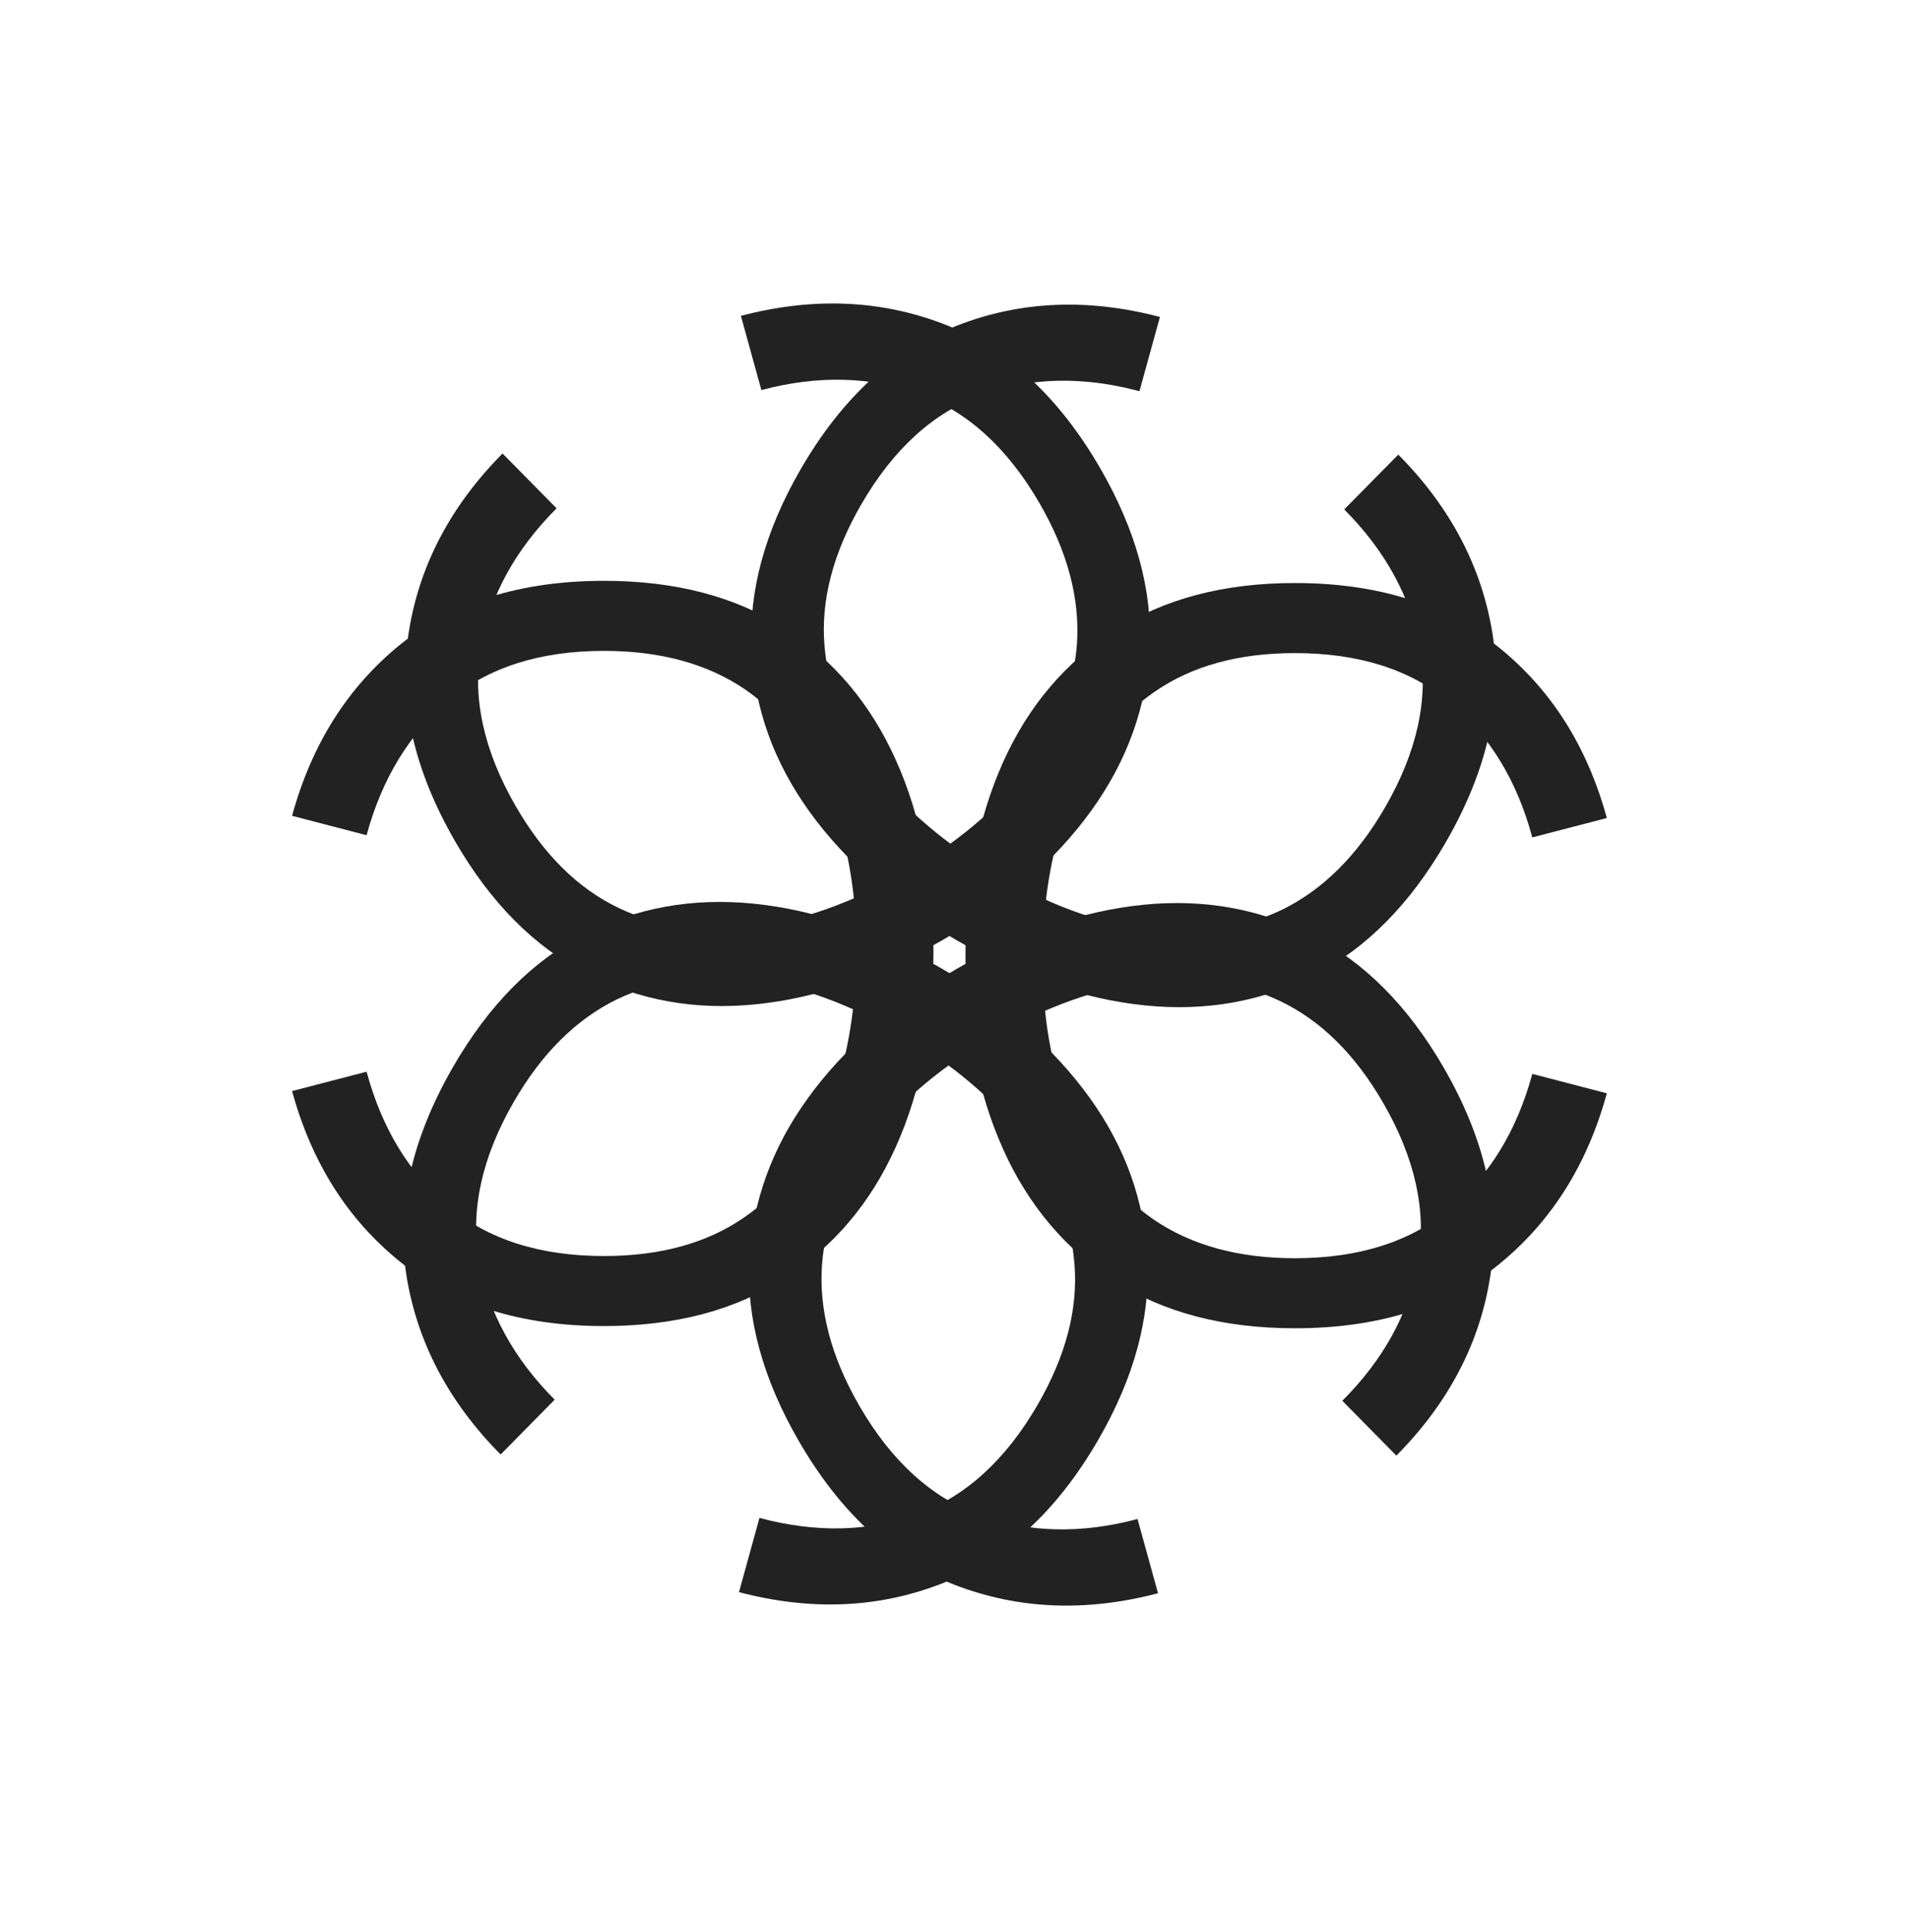 <svg width="83" height="84" viewBox="0 0 83 84" fill="none" xmlns="http://www.w3.org/2000/svg">
<path d="M19.701 46.381C21.249 43.7 23.148 41.779 25.399 40.617C27.661 39.462 30.12 39.02 32.775 39.289C35.43 39.558 38.135 40.488 40.891 42.079C43.647 43.67 45.805 45.548 47.366 47.713C48.926 49.877 49.766 52.224 49.885 54.754C50.017 57.291 49.308 59.9 47.76 62.581C45.953 65.712 43.673 67.804 40.919 68.858C38.178 69.919 35.248 70.04 32.13 69.22L33.02 65.993C35.484 66.651 37.768 66.598 39.872 65.834C41.976 65.07 43.726 63.478 45.123 61.059C46.34 58.951 46.871 56.922 46.717 54.971C46.563 53.019 45.831 51.192 44.521 49.487C43.215 47.802 41.447 46.3 39.217 44.979C36.98 43.67 34.805 42.872 32.693 42.584C30.574 42.308 28.622 42.594 26.835 43.442C25.054 44.309 23.555 45.797 22.339 47.904C20.942 50.323 20.439 52.635 20.829 54.839C21.232 57.05 22.327 59.055 24.116 60.852L21.767 63.237C19.498 60.946 18.131 58.345 17.668 55.433C17.216 52.529 17.894 49.511 19.701 46.381Z" fill="#222222"/>
<path d="M62.86 36.619C61.312 39.301 59.413 41.222 57.163 42.384C54.9 43.538 52.441 43.981 49.787 43.712C47.132 43.443 44.426 42.513 41.67 40.922C38.914 39.331 36.756 37.453 35.196 35.288C33.636 33.123 32.796 30.776 32.677 28.247C32.545 25.71 33.253 23.101 34.801 20.419C36.608 17.289 38.889 15.197 41.642 14.143C44.383 13.082 47.313 12.961 50.432 13.78L49.541 17.008C47.077 16.35 44.794 16.403 42.69 17.167C40.586 17.931 38.836 19.523 37.439 21.942C36.222 24.05 35.691 26.079 35.844 28.03C35.998 29.981 36.73 31.809 38.041 33.514C39.346 35.198 41.114 36.701 43.344 38.022C45.582 39.331 47.757 40.129 49.868 40.417C51.987 40.693 53.94 40.407 55.726 39.559C57.507 38.692 59.006 37.204 60.223 35.097C61.62 32.677 62.123 30.366 61.733 28.162C61.33 25.951 60.234 23.946 58.445 22.148L60.795 19.764C63.064 22.055 64.43 24.656 64.894 27.568C65.346 30.472 64.668 33.489 62.86 36.619Z" fill="#222222"/>
<path d="M34.718 62.629C33.17 59.948 32.456 57.343 32.575 54.813C32.706 52.276 33.552 49.925 35.113 47.761C36.673 45.596 38.831 43.718 41.587 42.127C44.343 40.536 47.049 39.606 49.703 39.337C52.358 39.068 54.811 39.514 57.061 40.676C59.324 41.83 61.229 43.748 62.777 46.429C64.584 49.559 65.256 52.58 64.792 55.492C64.341 58.396 62.98 60.994 60.712 63.285L58.362 60.901C60.163 59.096 61.259 57.091 61.65 54.887C62.04 52.683 61.537 50.371 60.14 47.952C58.923 45.845 57.431 44.37 55.665 43.527C53.898 42.685 51.949 42.405 49.818 42.688C47.706 42.976 45.52 43.755 43.261 45.027C41.009 46.31 39.231 47.794 37.925 49.479C36.627 51.176 35.899 53.01 35.739 54.981C35.6 56.957 36.139 58.999 37.356 61.106C38.752 63.526 40.503 65.118 42.607 65.882C44.723 66.638 47.007 66.692 49.458 66.041L50.349 69.268C47.23 70.088 44.294 69.97 41.541 68.916C38.799 67.855 36.525 65.76 34.718 62.629Z" fill="#222222"/>
<path d="M47.843 20.371C49.392 23.053 50.106 25.658 49.987 28.188C49.855 30.725 49.009 33.075 47.449 35.24C45.889 37.404 43.73 39.282 40.974 40.874C38.218 42.465 35.513 43.395 32.858 43.664C30.203 43.933 27.751 43.487 25.5 42.325C23.238 41.171 21.332 39.253 19.784 36.571C17.977 33.441 17.305 30.42 17.769 27.509C18.221 24.604 19.581 22.007 21.85 19.716L24.199 22.1C22.398 23.905 21.302 25.91 20.912 28.114C20.522 30.318 21.025 32.629 22.422 35.049C23.639 37.156 25.13 38.631 26.897 39.474C28.664 40.316 30.613 40.596 32.744 40.313C34.856 40.025 37.041 39.245 39.3 37.974C41.552 36.691 43.331 35.206 44.636 33.522C45.934 31.825 46.663 29.991 46.822 28.02C46.961 26.044 46.423 24.002 45.206 21.894C43.809 19.475 42.059 17.883 39.955 17.119C37.839 16.362 35.555 16.309 33.103 16.959L32.213 13.732C35.332 12.913 38.268 13.03 41.021 14.084C43.762 15.146 46.036 17.241 47.843 20.371Z" fill="#222222"/>
<path d="M56.298 57.748C53.202 57.748 50.588 57.064 48.457 55.696C46.326 54.314 44.713 52.406 43.618 49.972C42.524 47.539 41.977 44.731 41.977 41.548C41.977 38.366 42.524 35.558 43.618 33.124C44.713 30.691 46.326 28.79 48.457 27.422C50.588 26.04 53.202 25.348 56.298 25.348C59.912 25.348 62.864 26.277 65.154 28.135C67.443 29.978 69.013 32.455 69.862 35.565L66.622 36.407C65.96 33.945 64.772 31.994 63.058 30.554C61.345 29.114 59.091 28.394 56.298 28.394C53.864 28.394 51.841 28.948 50.228 30.057C48.615 31.166 47.398 32.714 46.578 34.701C45.771 36.674 45.354 38.956 45.325 41.548C45.31 44.14 45.706 46.423 46.513 48.395C47.334 50.368 48.558 51.916 50.185 53.039C51.826 54.148 53.864 54.703 56.298 54.703C59.091 54.703 61.345 53.983 63.058 52.543C64.772 51.088 65.96 49.137 66.622 46.689L69.862 47.532C69.013 50.642 67.443 53.126 65.154 54.983C62.864 56.827 59.912 57.748 56.298 57.748Z" fill="#222222"/>
<path d="M26.264 25.252C29.36 25.252 31.974 25.936 34.105 27.304C36.236 28.687 37.849 30.595 38.943 33.028C40.038 35.462 40.585 38.27 40.585 41.452C40.585 44.635 40.038 47.443 38.943 49.876C37.849 52.31 36.236 54.211 34.105 55.579C31.974 56.961 29.36 57.652 26.264 57.652C22.65 57.652 19.698 56.724 17.408 54.866C15.118 53.023 13.549 50.546 12.699 47.435L15.939 46.593C16.602 49.056 17.79 51.007 19.503 52.447C21.217 53.887 23.47 54.607 26.264 54.607C28.698 54.607 30.721 54.052 32.334 52.944C33.946 51.835 35.163 50.287 35.984 48.3C36.79 46.327 37.208 44.044 37.237 41.452C37.251 38.86 36.855 36.578 36.049 34.605C35.228 32.632 34.004 31.084 32.377 29.961C30.735 28.852 28.698 28.298 26.264 28.298C23.47 28.298 21.217 29.018 19.503 30.458C17.79 31.912 16.602 33.864 15.939 36.312L12.699 35.469C13.549 32.359 15.118 29.875 17.408 28.017C19.698 26.174 22.65 25.252 26.264 25.252Z" fill="#222222"/>
</svg>
